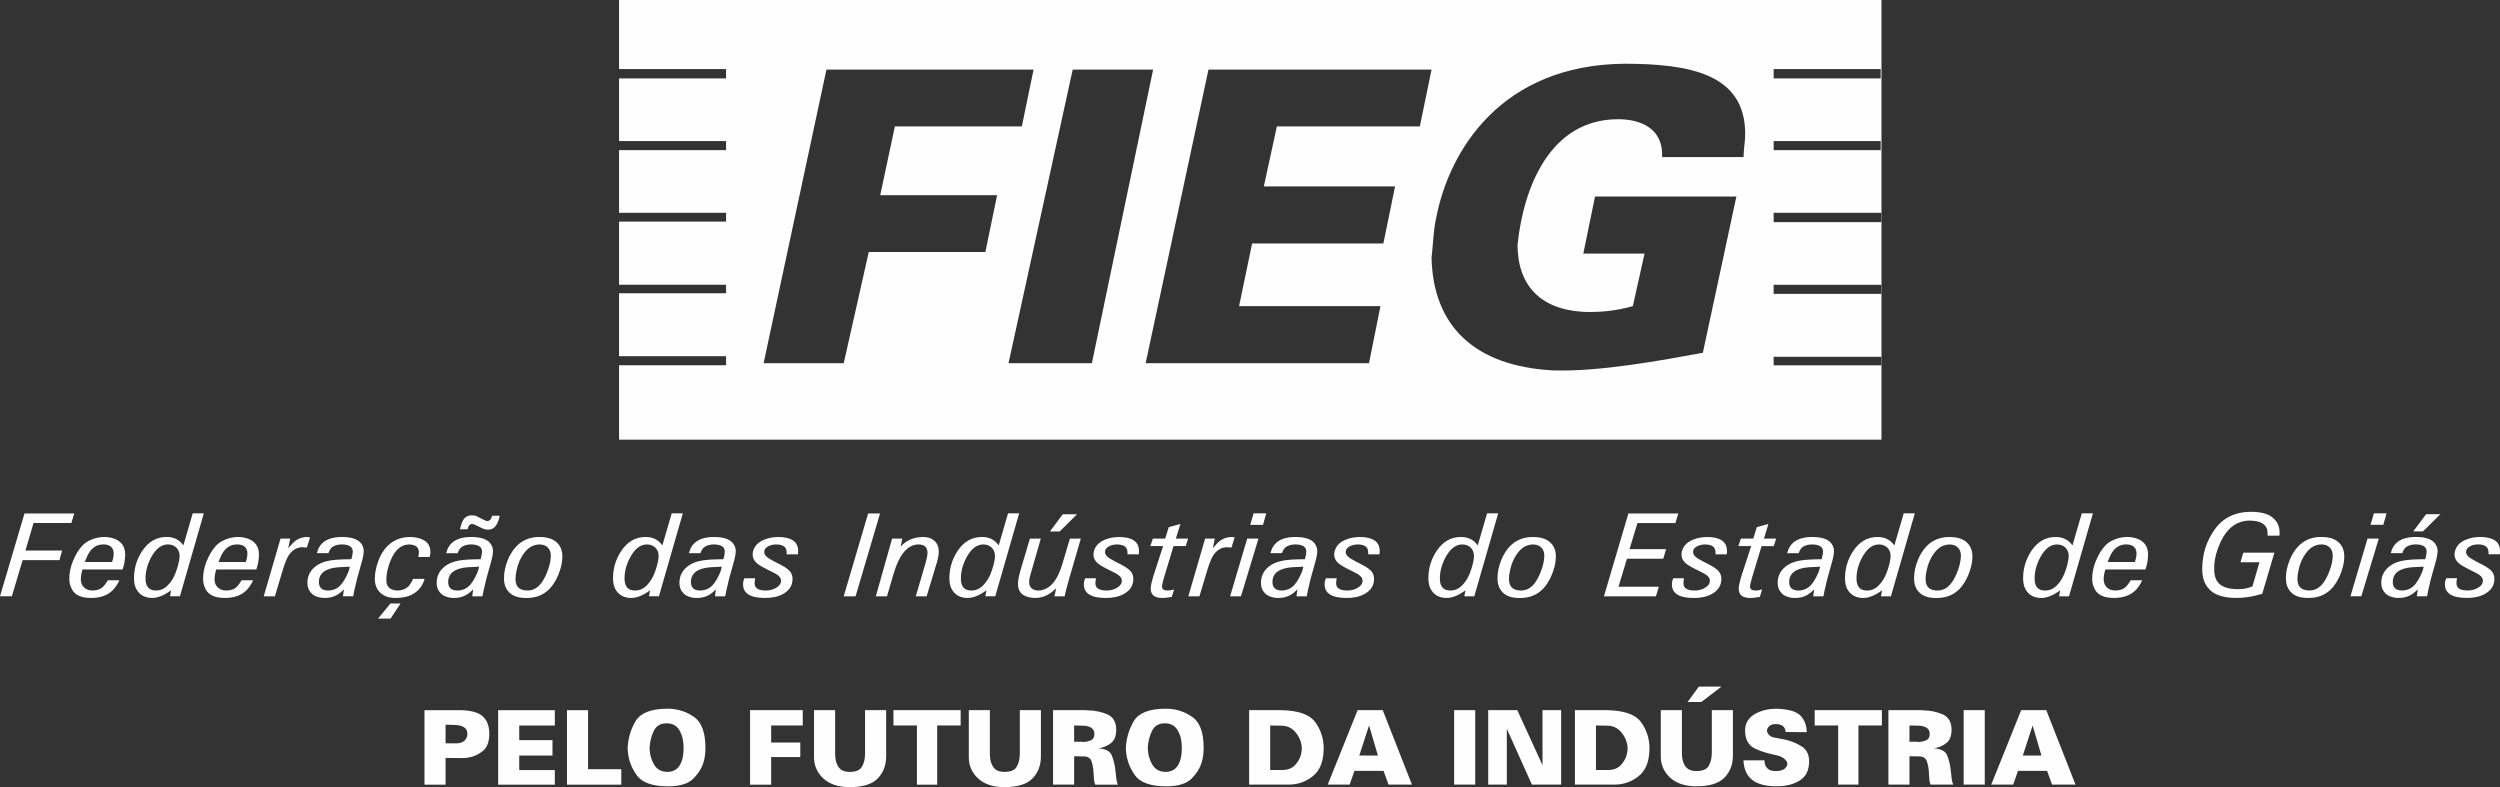 <?xml version="1.0" encoding="UTF-8"?>
<!DOCTYPE svg PUBLIC "-//W3C//DTD SVG 1.1//EN" "http://www.w3.org/Graphics/SVG/1.1/DTD/svg11.dtd">
<!-- Creator: CorelDRAW 2020 (64 Bit) -->
<svg xmlns="http://www.w3.org/2000/svg" xml:space="preserve" width="84.667mm" height="26.657mm" version="1.1" style="shape-rendering:geometricPrecision; text-rendering:geometricPrecision; image-rendering:optimizeQuality; fill-rule:evenodd; clip-rule:evenodd"
viewBox="0 0 1987.99 625.9"
 xmlns:xlink="http://www.w3.org/1999/xlink"
 xmlns:xodm="http://www.corel.com/coreldraw/odm/2003">
 <rect x="0" y="0" width="1987.99" height="625.9" fill="#333333" stroke="none"/>
 <defs>
  <style type="text/css">
   <![CDATA[
    .fil1 {fill:#FEFEFE}
    .fil0 {fill:#FEFEFE;fill-rule:nonzero}
   ]]>
  </style>
 </defs>
 <g id="Camada_x0020_1">
  <path class="fil0" d="M19.49 408.28l39.52 0 -2.25 7.62 -30.08 0 -6.45 21.9 29.14 0 -2.06 7.62 -29.32 0 -8.55 28.74 -9.44 0 19.49 -65.88zm46.1 44.53c-0.91,3.24 -1.34,5.82 -1.31,7.75 0,2.81 0.88,5.02 2.64,6.64 1.76,1.62 3.99,2.41 6.7,2.34 3.89,0 6.91,-1.21 9.03,-3.65 0.93,-1.02 1.98,-2.52 3.13,-4.48l9.15 0 -1.16 2.35 -1.65 2.57c-0.84,1.21 -1.69,2.23 -2.56,3.08 -4.15,4.11 -9.95,6.14 -17.44,6.07 -8.44,-0.03 -13.68,-2.92 -15.74,-8.64 -0.88,-2.18 -1.29,-4.32 -1.26,-6.44 -0.03,-4.73 0.92,-9.47 2.85,-14.21 2.09,-5.14 4.63,-9.28 7.61,-12.43 1.75,-1.87 4.13,-3.43 7.15,-4.67 3.28,-1.4 6.72,-2.1 10.34,-2.1 2.94,0.03 5.75,0.56 8.4,1.6 1.83,0.73 3.43,1.8 4.77,3.17 2.22,2.33 3.32,5.44 3.32,9.3 -0.04,1.96 -0.23,3.95 -0.56,5.98l-0.75 3.27 -0.8 2.52 -31.86 0zm1.82 -5.93l21.69 0 0.75 -2.57c0.33,-1.37 0.53,-2.7 0.56,-3.97 -0.03,-4.87 -2.73,-7.34 -8.09,-7.43 -5.64,-0.06 -9.9,2.94 -12.8,8.98l-2.11 4.99zm68.64 22.52c-5.53,4.05 -10.56,6.07 -15.04,6.07 -4.64,-0.03 -8.25,-1.53 -10.83,-4.48 -2.44,-2.78 -3.64,-6.53 -3.6,-11.26 0,-7.91 2.2,-15.15 6.59,-21.74 4.9,-7.29 11.26,-10.96 19.11,-11.02 5.88,-0.06 10.4,2.19 13.54,6.73l7.43 -25.52 8.84 0 -19.01 65.97 -7.89 0 0.88 -4.77zm-20.32 -9.39c-0.03,6.43 2.78,9.6 8.4,9.54 3.52,0 6.62,-1.37 9.3,-4.11 2.68,-2.74 4.74,-6.03 6.17,-9.86 0.75,-1.96 1.43,-4.06 2.06,-6.31 0.78,-2.86 1.16,-5.34 1.16,-7.42 -0.06,-2.68 -0.96,-4.85 -2.68,-6.48 -1.74,-1.64 -3.94,-2.46 -6.62,-2.46 -5.2,0 -9.63,3.43 -13.31,10.28 -3.01,5.6 -4.51,11.21 -4.48,16.81zm56.2 -7.19c-0.91,3.24 -1.34,5.82 -1.31,7.75 0,2.81 0.88,5.02 2.65,6.64 1.75,1.62 3.99,2.41 6.7,2.34 3.89,0 6.9,-1.21 9.03,-3.65 0.93,-1.02 1.98,-2.52 3.12,-4.48l9.16 0 -1.16 2.35 -1.64 2.57c-0.84,1.21 -1.69,2.23 -2.56,3.08 -4.15,4.11 -9.96,6.14 -17.43,6.07 -8.44,-0.03 -13.68,-2.92 -15.74,-8.64 -0.87,-2.18 -1.29,-4.32 -1.26,-6.44 -0.03,-4.73 0.92,-9.47 2.85,-14.21 2.09,-5.14 4.62,-9.28 7.61,-12.43 1.75,-1.87 4.13,-3.43 7.15,-4.67 3.28,-1.4 6.72,-2.1 10.33,-2.1 2.95,0.03 5.76,0.56 8.4,1.6 1.84,0.73 3.43,1.8 4.77,3.17 2.22,2.33 3.32,5.44 3.32,9.3 -0.03,1.96 -0.23,3.95 -0.56,5.98l-0.75 3.27 -0.79 2.52 -31.86 0zm1.82 -5.93l21.69 0 0.75 -2.57c0.33,-1.37 0.53,-2.7 0.56,-3.97 -0.03,-4.87 -2.73,-7.34 -8.08,-7.43 -5.64,-0.06 -9.91,2.94 -12.81,8.98l-2.11 4.99zm35.97 27.29l13.36 -45.88 7.66 0 -1.53 7.8c2.52,-3.24 4.63,-5.41 6.3,-6.49 2.6,-1.71 5.46,-2.58 8.61,-2.62l2.43 0.34 -2.52 8.08 -3.55 -0.24c-3.43,0 -6.4,1.32 -8.93,3.97 -0.95,0.97 -1.72,1.96 -2.28,2.98 -0.68,1.16 -1.31,2.46 -1.88,3.89 -0.93,2.3 -1.74,4.61 -2.43,6.91l-6.39 21.26 -8.84 0zm43.09 -36.87c0.34,-0.94 0.8,-1.86 1.37,-2.77 0.58,-0.93 1.24,-1.73 1.95,-2.41 3.33,-3.37 8.53,-5.07 15.6,-5.14 9.01,-0.03 14.55,2.34 16.63,7.14 0.59,1.34 0.9,2.65 0.9,3.92 -0.03,2.54 -0.74,6.07 -2.11,10.65 -2.43,8.23 -4.24,15.26 -5.47,21.13l-0.83 4.34 -8.13 0 0 0 0.75 -5.56c-1.21,1.24 -2.24,2.18 -3.05,2.8 -3.49,2.78 -7.56,4.13 -12.23,4.07 -2.31,0.03 -4.48,-0.35 -6.51,-1.16 -1.67,-0.59 -3.08,-1.51 -4.21,-2.76 -2.04,-2.09 -3.06,-4.83 -3.03,-8.23 0.03,-5.98 2.78,-10.7 8.23,-14.16 3.86,-2.42 9.36,-3.82 16.49,-4.19 2.93,-0.16 6.35,-0.26 10.24,-0.29 0.72,-2.49 1.09,-4.53 1.12,-6.12 -0.03,-3.67 -2.9,-5.55 -8.59,-5.65 -1.99,0 -3.84,0.32 -5.56,0.97 -1.96,0.72 -3.43,2.04 -4.38,3.97l-0.85 2.01 -9.15 0 0.84 -2.57zm25.38 13.32l-8.84 0.42c-10.42,0.78 -15.66,4.66 -15.76,11.64 -0.03,4.52 2.37,6.81 7.19,6.88 4.34,-0.03 7.85,-1.64 10.52,-4.81 1.71,-2 3.38,-4.79 5,-8.37 0.54,-1.12 0.95,-2.22 1.27,-3.32l0.61 -2.43zm32.36 29.22l7.99 0 -7.99 12.06 -9.95 0 9.95 -12.06zm27.09 -19.54l-0.51 1.65c-1.84,4.97 -5.07,8.61 -9.69,10.92 -3.2,1.68 -7.46,2.55 -12.79,2.62 -5.04,0 -8.99,-1.27 -11.86,-3.83 -3.21,-2.9 -4.79,-6.71 -4.72,-11.45 0,-4.27 0.89,-8.9 2.66,-13.87 1.77,-4.99 4.2,-8.98 7.24,-11.96 2.81,-2.84 5.97,-4.85 9.49,-6.03 2.59,-0.88 5.47,-1.32 8.68,-1.35 3.22,0 6.2,0.54 8.98,1.64 4.8,1.9 7.17,5.34 7.14,10.37 0,0.85 -0.08,1.61 -0.24,2.33l-0.42 1.55 -8.96 0c0.3,-1.47 0.46,-2.76 0.46,-3.88 -0.07,-2.68 -1.29,-4.45 -3.68,-5.33 -1.29,-0.49 -2.62,-0.75 -4.02,-0.75 -6.49,0.07 -11.45,4.4 -14.91,13.03 -0.99,2.38 -1.8,4.91 -2.41,7.62 -0.61,2.71 -0.89,5.16 -0.86,7.38 -0.06,4.15 1.52,6.76 4.72,7.85 1.27,0.53 2.68,0.78 4.21,0.75 2.92,0 5.49,-0.83 7.7,-2.47 1.53,-1.13 3.06,-3.38 4.63,-6.78l9.15 0zm17.97 -22.99c0.34,-0.94 0.8,-1.86 1.37,-2.77 0.58,-0.93 1.23,-1.73 1.95,-2.41 3.33,-3.37 8.53,-5.07 15.6,-5.14 9.01,-0.03 14.54,2.34 16.63,7.14 0.59,1.34 0.9,2.65 0.9,3.92 -0.03,2.54 -0.74,6.07 -2.11,10.65 -2.43,8.23 -4.24,15.26 -5.47,21.13l-0.83 4.34 -8.13 0 0 0 0.75 -5.56c-1.22,1.24 -2.24,2.18 -3.05,2.8 -3.49,2.78 -7.56,4.13 -12.23,4.07 -2.31,0.03 -4.48,-0.35 -6.51,-1.16 -1.67,-0.59 -3.08,-1.51 -4.21,-2.76 -2.04,-2.09 -3.06,-4.83 -3.03,-8.23 0.03,-5.98 2.77,-10.7 8.23,-14.16 3.86,-2.42 9.36,-3.82 16.49,-4.19 2.93,-0.16 6.35,-0.26 10.24,-0.29 0.72,-2.49 1.08,-4.53 1.12,-6.12 -0.03,-3.67 -2.9,-5.55 -8.6,-5.65 -1.99,0 -3.84,0.32 -5.56,0.97 -1.97,0.72 -3.43,2.04 -4.39,3.97l-0.85 2.01 -9.15 0 0.84 -2.57zm25.38 13.32l-8.84 0.42c-10.42,0.78 -15.66,4.66 -15.76,11.64 -0.03,4.52 2.37,6.81 7.19,6.88 4.34,-0.03 7.85,-1.64 10.53,-4.81 1.71,-2 3.38,-4.79 4.99,-8.37 0.54,-1.12 0.96,-2.22 1.27,-3.32l0.61 -2.43zm-15.15 -29.76c0.36,-1.8 0.81,-3.39 1.31,-4.77 1.4,-4.2 4.03,-6.3 7.89,-6.3 1.76,-0.03 3.21,0.27 4.4,0.89l6.45 3.22c0.46,0.27 1.02,0.4 1.64,0.36 1.34,0.1 2.38,-0.67 3.13,-2.28l0.75 -1.91 5.88 0 -0.32 1.68c-1.59,6.39 -4.54,9.52 -8.83,9.39 -1.6,0.03 -3.07,-0.3 -4.4,-0.97l-6.13 -2.95c-0.81,-0.34 -1.55,-0.53 -2.23,-0.56 -1.43,0 -2.49,0.89 -3.14,2.7l-0.51 1.5 -5.88 0zm34.95 38.88c-0.04,-4.71 1,-9.58 3.08,-14.62 0.72,-1.85 1.64,-3.67 2.76,-5.47 4.4,-7.22 10.46,-11.37 18.23,-12.42 1.21,-0.16 2.5,-0.24 3.87,-0.24 5.63,-0.03 9.98,1.13 13.02,3.51 3.69,2.82 5.49,6.86 5.43,12.11 0,2.55 -0.35,5.23 -1.07,8.02 -1.27,4.9 -3.13,9.22 -5.52,12.95 -1.22,1.9 -2.49,3.53 -3.83,4.87 -4.74,4.75 -10.83,7.11 -18.28,7.05 -5.46,0.03 -9.71,-1.19 -12.71,-3.68 -3.35,-2.81 -5.03,-6.83 -4.99,-12.06zm9.15 0.46c-0.13,6.14 2.97,9.25 9.25,9.35 5.42,0.1 9.81,-2.87 13.17,-8.88 0.88,-1.55 1.68,-3.19 2.39,-4.89 2.15,-5.3 3.24,-9.89 3.27,-13.8 0,-2.86 -0.83,-5.09 -2.47,-6.68 -1.66,-1.58 -3.86,-2.38 -6.59,-2.38 -4.83,0.1 -8.91,2.39 -12.24,6.92 -2.81,3.76 -4.75,8.16 -5.84,13.22 -0.65,2.84 -0.97,5.21 -0.94,7.14zm107.02 9.2c-5.53,4.05 -10.55,6.07 -15.04,6.07 -4.64,-0.03 -8.24,-1.53 -10.83,-4.48 -2.44,-2.78 -3.64,-6.53 -3.61,-11.26 0,-7.91 2.2,-15.15 6.58,-21.74 4.9,-7.29 11.27,-10.96 19.11,-11.02 5.89,-0.06 10.4,2.19 13.54,6.73l7.43 -25.52 8.84 0 -19.01 65.97 -7.9 0 0.88 -4.77zm-20.32 -9.39c-0.03,6.43 2.77,9.6 8.4,9.54 3.52,0 6.62,-1.37 9.3,-4.11 2.67,-2.74 4.74,-6.03 6.17,-9.86 0.75,-1.96 1.43,-4.06 2.06,-6.31 0.78,-2.86 1.16,-5.34 1.16,-7.42 -0.07,-2.68 -0.96,-4.85 -2.68,-6.48 -1.74,-1.64 -3.94,-2.46 -6.62,-2.46 -5.2,0 -9.63,3.43 -13.32,10.28 -3.01,5.6 -4.52,11.21 -4.48,16.81zm52 -22.71c0.33,-0.94 0.8,-1.86 1.37,-2.77 0.58,-0.93 1.23,-1.73 1.95,-2.41 3.33,-3.37 8.53,-5.07 15.59,-5.14 9.01,-0.03 14.54,2.34 16.63,7.14 0.59,1.34 0.9,2.65 0.9,3.92 -0.03,2.54 -0.73,6.07 -2.1,10.65 -2.42,8.23 -4.24,15.26 -5.47,21.13l-0.83 4.34 -8.13 0 0 0 0.75 -5.56c-1.21,1.24 -2.23,2.18 -3.04,2.8 -3.5,2.78 -7.56,4.13 -12.24,4.07 -2.31,0.03 -4.48,-0.35 -6.51,-1.16 -1.67,-0.59 -3.07,-1.51 -4.21,-2.76 -2.05,-2.09 -3.06,-4.83 -3.03,-8.23 0.03,-5.98 2.78,-10.7 8.23,-14.16 3.86,-2.42 9.36,-3.82 16.49,-4.19 2.93,-0.16 6.34,-0.26 10.24,-0.29 0.72,-2.49 1.08,-4.53 1.12,-6.12 -0.03,-3.67 -2.9,-5.55 -8.59,-5.65 -2,0 -3.84,0.32 -5.57,0.97 -1.96,0.72 -3.43,2.04 -4.38,3.97l-0.85 2.01 -9.15 0 0.84 -2.57zm25.37 13.32l-8.84 0.42c-10.41,0.78 -15.66,4.66 -15.76,11.64 -0.03,4.52 2.36,6.81 7.19,6.88 4.34,-0.03 7.85,-1.64 10.53,-4.81 1.7,-2 3.38,-4.79 4.99,-8.37 0.54,-1.12 0.95,-2.22 1.27,-3.32l0.61 -2.43zm26.49 9.17c-0.3,1.68 -0.46,3.05 -0.46,4.11 0.06,3.73 2.95,5.61 8.69,5.65 2.82,0.03 5.4,-0.54 7.7,-1.72 3.08,-1.59 4.63,-3.62 4.63,-6.08 0.03,-2.15 -1.51,-4.06 -4.63,-5.75l-6.92 -3.49c-1.87,-0.91 -3.6,-1.88 -5.23,-2.9 -3.86,-2.36 -5.77,-5.23 -5.74,-8.6 -0.03,-1.59 0.32,-3.14 1.02,-4.67 1.43,-3.21 4.19,-5.65 8.28,-7.29 3.3,-1.34 7.01,-2.02 11.16,-2.06 2.12,0 4.16,0.21 6.13,0.61 6.41,1.31 9.6,4.83 9.57,10.56l-0.14 2.61 -9.02 0 0 -1.68c-0.03,-4.02 -2.71,-6.07 -8.03,-6.17 -2.33,0 -4.4,0.42 -6.2,1.26 -2.41,1.12 -3.6,2.71 -3.6,4.77 0.03,1.89 1.32,3.63 3.87,5.18l3.97 2.25 5.28 2.71c2.41,1.21 4.45,2.55 6.17,4.02 2.16,1.84 3.22,4.23 3.22,7.19 0,5.23 -2.51,9.23 -7.56,12.01 -3.9,2.15 -8.69,3.21 -14.4,3.17 -11.64,-0.03 -17.43,-3.67 -17.37,-10.92 -0.03,-1.07 0.1,-2.02 0.37,-2.9l0.7 -1.86 8.55 0zm89.83 -51.5l9.48 0 -19.47 65.88 -9.44 0 19.44 -65.88zm19.07 20l8.07 0 -1.26 6.32 2.16 -2.1c0.84,-0.75 1.86,-1.48 3.07,-2.2 3.59,-2.19 7.74,-3.28 12.44,-3.32 3.36,0 6.09,0.75 8.18,2.25 2.49,1.8 3.92,4.18 4.29,7.14l0.14 2.06c0,2.65 -0.5,5.64 -1.54,9.01l-8.08 26.73 -8.65 0 7.91 -26.87c0.93,-3.27 1.4,-5.9 1.44,-7.9 -0.11,-4.29 -2.52,-6.46 -7.19,-6.49 -8.6,0.07 -15.18,7.78 -19.76,23.17l-5.28 18.08 -8.88 0 12.94 -45.88zm75.02 41.11c-5.53,4.05 -10.56,6.07 -15.04,6.07 -4.64,-0.03 -8.24,-1.53 -10.83,-4.48 -2.44,-2.78 -3.63,-6.53 -3.6,-11.26 0,-7.91 2.2,-15.15 6.58,-21.74 4.9,-7.29 11.26,-10.96 19.11,-11.02 5.88,-0.06 10.4,2.19 13.54,6.73l7.43 -25.52 8.83 0 -19.01 65.97 -7.89 0 0.88 -4.77zm-20.32 -9.39c-0.03,6.43 2.78,9.6 8.41,9.54 3.53,0 6.62,-1.37 9.3,-4.11 2.68,-2.74 4.74,-6.03 6.17,-9.86 0.75,-1.96 1.44,-4.06 2.06,-6.31 0.78,-2.86 1.17,-5.34 1.17,-7.42 -0.07,-2.68 -0.96,-4.85 -2.68,-6.48 -1.74,-1.64 -3.94,-2.46 -6.62,-2.46 -5.2,0 -9.63,3.43 -13.32,10.28 -3.01,5.6 -4.51,11.21 -4.48,16.81zm54.85 -31.72l8.69 0 -7.11 24.77 -1.48 5.13c-0.48,1.74 -0.68,3.33 -0.65,4.77 -0.07,2.09 0.63,3.73 2.09,4.94 1.34,1.13 3.09,1.67 5.25,1.64 1.65,0.03 3.32,-0.32 4.99,-1.02 3.75,-1.5 6.87,-4.45 9.39,-8.84 0.91,-1.5 1.7,-3.16 2.43,-5.01 0.61,-1.4 1.19,-3.01 1.78,-4.85l1.12 -3.6 5.33 -17.94 8.69 0 -9.39 32.28 -1.26 4.59 -1.26 4.75 -0.94 4.26 -8.17 0 1.44 -6.35 -3.44 2.98c-4.12,3.14 -8.51,4.7 -13.17,4.67 -1.4,0.03 -2.84,-0.11 -4.3,-0.41 -6.36,-1.2 -9.52,-4.77 -9.49,-10.75 0,-1.8 0.26,-3.81 0.75,-6.03l1.4 -5.33 7.34 -24.67zm26.17 -19.37l11.36 0 -13.84 13.68 -7.75 0 10.24 -13.68zm26.39 50.87c-0.3,1.68 -0.46,3.05 -0.46,4.11 0.06,3.73 2.95,5.61 8.69,5.65 2.82,0.03 5.41,-0.54 7.71,-1.72 3.07,-1.59 4.62,-3.62 4.62,-6.08 0.03,-2.15 -1.52,-4.06 -4.62,-5.75l-6.92 -3.49c-1.86,-0.91 -3.6,-1.88 -5.23,-2.9 -3.86,-2.36 -5.78,-5.23 -5.74,-8.6 -0.03,-1.59 0.32,-3.14 1.02,-4.67 1.43,-3.21 4.19,-5.65 8.28,-7.29 3.3,-1.34 7.02,-2.02 11.16,-2.06 2.12,0 4.17,0.21 6.12,0.61 6.41,1.31 9.6,4.83 9.57,10.56l-0.14 2.61 -9.01 0 0 -1.68c-0.03,-4.02 -2.71,-6.07 -8.04,-6.17 -2.33,0 -4.4,0.42 -6.21,1.26 -2.4,1.12 -3.6,2.71 -3.6,4.77 0.03,1.89 1.32,3.63 3.87,5.18l3.97 2.25 5.28 2.71c2.4,1.21 4.45,2.55 6.17,4.02 2.16,1.84 3.22,4.23 3.22,7.19 0,5.23 -2.52,9.23 -7.56,12.01 -3.9,2.15 -8.69,3.21 -14.4,3.17 -11.64,-0.03 -17.43,-3.67 -17.37,-10.92 -0.03,-1.07 0.1,-2.02 0.37,-2.9l0.7 -1.86 8.55 0zm45.23 -31.5l9.82 0 2.84 -9.12 9.25 -2.57 -3.59 11.69 9.71 0 -1.86 5.94 -9.71 0 -7.82 25.79 -0.92 3.65c-0.28,1.08 -0.43,1.98 -0.43,2.66 -0.08,2.09 1.35,3.16 4.35,3.22 0.96,0 2.01,-0.11 3.13,-0.34l2.16 -0.51 -1.86 5.93 -2.35 0.38c-2.02,0.34 -3.8,0.5 -5.32,0.46 -5.95,-0.03 -8.98,-2.41 -9.11,-7.14 -0.03,-1.13 0.13,-2.42 0.46,-3.88l0.99 -4.02 0.88 -3 7.57 -23.22 -10.19 0 2.01 -5.94zm28.21 45.88l13.36 -45.88 7.66 0 -1.53 7.8c2.52,-3.24 4.62,-5.41 6.3,-6.49 2.6,-1.71 5.45,-2.58 8.61,-2.62l2.43 0.34 -2.52 8.08 -3.56 -0.24c-3.42,0 -6.39,1.32 -8.93,3.97 -0.96,0.97 -1.72,1.96 -2.28,2.98 -0.69,1.16 -1.31,2.46 -1.88,3.89 -0.93,2.3 -1.74,4.61 -2.43,6.91l-6.4 21.26 -8.83 0zm46.82 -45.88l8.96 0 -13.92 45.88 -8.64 0 13.6 -45.88zm5.09 -20.09l10.05 0 -2.57 9.15 -10.19 0 2.71 -9.15zm14.21 29.1c0.34,-0.94 0.8,-1.86 1.37,-2.77 0.58,-0.93 1.23,-1.73 1.94,-2.41 3.33,-3.37 8.53,-5.07 15.6,-5.14 9.01,-0.03 14.55,2.34 16.63,7.14 0.59,1.34 0.9,2.65 0.9,3.92 -0.03,2.54 -0.74,6.07 -2.11,10.65 -2.43,8.23 -4.24,15.26 -5.47,21.13l-0.83 4.34 -8.13 0 0 0 0.75 -5.56c-1.22,1.24 -2.24,2.18 -3.05,2.8 -3.49,2.78 -7.55,4.13 -12.23,4.07 -2.31,0.03 -4.48,-0.35 -6.5,-1.16 -1.68,-0.59 -3.08,-1.51 -4.22,-2.76 -2.04,-2.09 -3.06,-4.83 -3.02,-8.23 0.03,-5.98 2.77,-10.7 8.23,-14.16 3.86,-2.42 9.36,-3.82 16.49,-4.19 2.93,-0.16 6.35,-0.26 10.23,-0.29 0.72,-2.49 1.09,-4.53 1.12,-6.12 -0.03,-3.67 -2.9,-5.55 -8.59,-5.65 -2,0 -3.84,0.32 -5.57,0.97 -1.96,0.72 -3.43,2.04 -4.38,3.97l-0.85 2.01 -9.15 0 0.84 -2.57zm25.38 13.32l-8.84 0.42c-10.41,0.78 -15.66,4.66 -15.76,11.64 -0.03,4.52 2.36,6.81 7.19,6.88 4.33,-0.03 7.85,-1.64 10.52,-4.81 1.71,-2 3.38,-4.79 4.99,-8.37 0.54,-1.12 0.96,-2.22 1.27,-3.32l0.61 -2.43zm26.48 9.17c-0.3,1.68 -0.46,3.05 -0.46,4.11 0.07,3.73 2.96,5.61 8.7,5.65 2.82,0.03 5.41,-0.54 7.7,-1.72 3.08,-1.59 4.62,-3.62 4.62,-6.08 0.03,-2.15 -1.52,-4.06 -4.62,-5.75l-6.92 -3.49c-1.87,-0.91 -3.6,-1.88 -5.23,-2.9 -3.86,-2.36 -5.77,-5.23 -5.74,-8.6 -0.03,-1.59 0.32,-3.14 1.02,-4.67 1.43,-3.21 4.19,-5.65 8.28,-7.29 3.3,-1.34 7.01,-2.02 11.16,-2.06 2.12,0 4.17,0.21 6.13,0.61 6.41,1.31 9.59,4.83 9.56,10.56l-0.14 2.61 -9.01 0 0 -1.68c-0.03,-4.02 -2.71,-6.07 -8.04,-6.17 -2.33,0 -4.4,0.42 -6.2,1.26 -2.41,1.12 -3.61,2.71 -3.61,4.77 0.03,1.89 1.32,3.63 3.88,5.18l3.97 2.25 5.28 2.71c2.4,1.21 4.44,2.55 6.17,4.02 2.15,1.84 3.22,4.23 3.22,7.19 0,5.23 -2.52,9.23 -7.56,12.01 -3.91,2.15 -8.69,3.21 -14.4,3.17 -11.64,-0.03 -17.43,-3.67 -17.37,-10.92 -0.03,-1.07 0.1,-2.02 0.37,-2.9l0.7 -1.86 8.55 0zm102.4 9.62c-5.53,4.05 -10.55,6.07 -15.03,6.07 -4.64,-0.03 -8.25,-1.53 -10.83,-4.48 -2.44,-2.78 -3.64,-6.53 -3.61,-11.26 0,-7.91 2.2,-15.15 6.58,-21.74 4.9,-7.29 11.26,-10.96 19.11,-11.02 5.89,-0.06 10.4,2.19 13.54,6.73l7.43 -25.52 8.84 0 -19.01 65.97 -7.9 0 0.88 -4.77zm-20.32 -9.39c-0.03,6.43 2.78,9.6 8.4,9.54 3.53,0 6.62,-1.37 9.3,-4.11 2.68,-2.74 4.74,-6.03 6.17,-9.86 0.75,-1.96 1.43,-4.06 2.06,-6.31 0.78,-2.86 1.16,-5.34 1.16,-7.42 -0.07,-2.68 -0.96,-4.85 -2.68,-6.48 -1.74,-1.64 -3.94,-2.46 -6.62,-2.46 -5.2,0 -9.63,3.43 -13.32,10.28 -3.01,5.6 -4.52,11.21 -4.48,16.81zm45.79 -0.27c-0.03,-4.71 1,-9.58 3.08,-14.62 0.72,-1.85 1.64,-3.67 2.76,-5.47 4.4,-7.22 10.46,-11.37 18.22,-12.42 1.21,-0.16 2.51,-0.24 3.88,-0.24 5.63,-0.03 9.98,1.13 13.03,3.51 3.68,2.82 5.48,6.86 5.42,12.11 0,2.55 -0.35,5.23 -1.07,8.02 -1.28,4.9 -3.13,9.22 -5.52,12.95 -1.21,1.9 -2.49,3.53 -3.83,4.87 -4.74,4.75 -10.83,7.11 -18.27,7.05 -5.47,0.03 -9.72,-1.19 -12.71,-3.68 -3.35,-2.81 -5.02,-6.83 -4.99,-12.06zm9.15 0.46c-0.13,6.14 2.96,9.25 9.25,9.35 5.42,0.1 9.81,-2.87 13.17,-8.88 0.88,-1.55 1.67,-3.19 2.39,-4.89 2.15,-5.3 3.24,-9.89 3.27,-13.8 0,-2.86 -0.84,-5.09 -2.47,-6.68 -1.66,-1.58 -3.86,-2.38 -6.59,-2.38 -4.83,0.1 -8.92,2.39 -12.25,6.92 -2.81,3.76 -4.75,8.16 -5.83,13.22 -0.66,2.84 -0.97,5.21 -0.94,7.14zm94.93 -51.91l39.71 0 -2.33 7.62 -30.19 0 -6.27 20.73 29.07 0 -2.25 7.62 -28.88 0 -6.71 22.28 32.03 0 -2.29 7.62 -41.33 0 19.44 -65.88zm44.24 51.5c-0.3,1.68 -0.46,3.05 -0.46,4.11 0.07,3.73 2.95,5.61 8.69,5.65 2.82,0.03 5.41,-0.54 7.7,-1.72 3.08,-1.59 4.63,-3.62 4.63,-6.08 0.03,-2.15 -1.51,-4.06 -4.63,-5.75l-6.92 -3.49c-1.87,-0.91 -3.61,-1.88 -5.23,-2.9 -3.86,-2.36 -5.78,-5.23 -5.74,-8.6 -0.04,-1.59 0.32,-3.14 1.02,-4.67 1.43,-3.21 4.2,-5.65 8.28,-7.29 3.3,-1.34 7.01,-2.02 11.16,-2.06 2.12,0 4.16,0.21 6.12,0.61 6.41,1.31 9.6,4.83 9.57,10.56l-0.14 2.61 -9.01 0 0 -1.68c-0.03,-4.02 -2.71,-6.07 -8.04,-6.17 -2.33,0 -4.4,0.42 -6.21,1.26 -2.41,1.12 -3.6,2.71 -3.6,4.77 0.03,1.89 1.33,3.63 3.87,5.18l3.97 2.25 5.28 2.71c2.41,1.21 4.45,2.55 6.17,4.02 2.15,1.84 3.22,4.23 3.22,7.19 0,5.23 -2.52,9.23 -7.56,12.01 -3.91,2.15 -8.69,3.21 -14.4,3.17 -11.64,-0.03 -17.42,-3.67 -17.36,-10.92 -0.03,-1.07 0.09,-2.02 0.37,-2.9l0.7 -1.86 8.55 0zm45.23 -31.5l9.82 0 2.84 -9.12 9.25 -2.57 -3.59 11.69 9.71 0 -1.86 5.94 -9.72 0 -7.81 25.79 -0.93 3.65c-0.29,1.08 -0.43,1.98 -0.43,2.66 -0.08,2.09 1.35,3.16 4.35,3.22 0.96,0 2.01,-0.11 3.13,-0.34l2.15 -0.51 -1.86 5.93 -2.34 0.38c-2.03,0.34 -3.8,0.5 -5.33,0.46 -5.95,-0.03 -8.98,-2.41 -9.11,-7.14 -0.03,-1.13 0.13,-2.42 0.46,-3.88l0.99 -4.02 0.88 -3 7.58 -23.22 -10.19 0 2.01 -5.94zm37.62 9.01c0.34,-0.94 0.8,-1.86 1.37,-2.77 0.58,-0.93 1.23,-1.73 1.94,-2.41 3.33,-3.37 8.53,-5.07 15.6,-5.14 9.01,-0.03 14.54,2.34 16.63,7.14 0.59,1.34 0.89,2.65 0.89,3.92 -0.03,2.54 -0.73,6.07 -2.11,10.65 -2.42,8.23 -4.24,15.26 -5.47,21.13l-0.83 4.34 -8.13 0 0 0 0.75 -5.56c-1.21,1.24 -2.23,2.18 -3.05,2.8 -3.49,2.78 -7.56,4.13 -12.23,4.07 -2.31,0.03 -4.48,-0.35 -6.51,-1.16 -1.67,-0.59 -3.08,-1.51 -4.21,-2.76 -2.04,-2.09 -3.06,-4.83 -3.03,-8.23 0.03,-5.98 2.78,-10.7 8.23,-14.16 3.86,-2.42 9.36,-3.82 16.49,-4.19 2.94,-0.16 6.35,-0.26 10.24,-0.29 0.72,-2.49 1.09,-4.53 1.11,-6.12 -0.03,-3.67 -2.9,-5.55 -8.59,-5.65 -1.99,0 -3.84,0.32 -5.56,0.97 -1.96,0.72 -3.43,2.04 -4.38,3.97l-0.85 2.01 -9.15 0 0.85 -2.57zm25.37 13.32l-8.83 0.42c-10.41,0.78 -15.66,4.66 -15.76,11.64 -0.03,4.52 2.36,6.81 7.19,6.88 4.33,-0.03 7.84,-1.64 10.52,-4.81 1.71,-2 3.38,-4.79 4.99,-8.37 0.54,-1.12 0.95,-2.22 1.27,-3.32l0.61 -2.43zm49.28 18.79c-5.54,4.05 -10.56,6.07 -15.04,6.07 -4.64,-0.03 -8.24,-1.53 -10.83,-4.48 -2.44,-2.78 -3.63,-6.53 -3.6,-11.26 0,-7.91 2.2,-15.15 6.59,-21.74 4.9,-7.29 11.26,-10.96 19.11,-11.02 5.88,-0.06 10.39,2.19 13.54,6.73l7.43 -25.52 8.83 0 -19.01 65.97 -7.89 0 0.88 -4.77zm-20.32 -9.39c-0.03,6.43 2.78,9.6 8.4,9.54 3.52,0 6.62,-1.37 9.3,-4.11 2.68,-2.74 4.74,-6.03 6.17,-9.86 0.75,-1.96 1.43,-4.06 2.06,-6.31 0.79,-2.86 1.17,-5.34 1.17,-7.42 -0.07,-2.68 -0.96,-4.85 -2.68,-6.48 -1.74,-1.64 -3.94,-2.46 -6.62,-2.46 -5.2,0 -9.63,3.43 -13.32,10.28 -3.01,5.6 -4.51,11.21 -4.48,16.81zm45.78 -0.27c-0.03,-4.71 1,-9.58 3.08,-14.62 0.71,-1.85 1.64,-3.67 2.75,-5.47 4.41,-7.22 10.46,-11.37 18.23,-12.42 1.21,-0.16 2.5,-0.24 3.87,-0.24 5.63,-0.03 9.98,1.13 13.02,3.51 3.69,2.82 5.49,6.86 5.42,12.11 0,2.55 -0.35,5.23 -1.07,8.02 -1.27,4.9 -3.12,9.22 -5.51,12.95 -1.22,1.9 -2.49,3.53 -3.83,4.87 -4.74,4.75 -10.83,7.11 -18.28,7.05 -5.47,0.03 -9.71,-1.19 -12.71,-3.68 -3.35,-2.81 -5.03,-6.83 -4.99,-12.06zm9.15 0.46c-0.12,6.14 2.97,9.25 9.25,9.35 5.42,0.1 9.81,-2.87 13.17,-8.88 0.88,-1.55 1.68,-3.19 2.39,-4.89 2.15,-5.3 3.24,-9.89 3.27,-13.8 0,-2.86 -0.83,-5.09 -2.47,-6.68 -1.66,-1.58 -3.86,-2.38 -6.59,-2.38 -4.83,0.1 -8.91,2.39 -12.24,6.92 -2.81,3.76 -4.75,8.16 -5.84,13.22 -0.65,2.84 -0.97,5.21 -0.94,7.14zm107.02 9.2c-5.53,4.05 -10.55,6.07 -15.04,6.07 -4.64,-0.03 -8.24,-1.53 -10.82,-4.48 -2.44,-2.78 -3.64,-6.53 -3.61,-11.26 0,-7.91 2.2,-15.15 6.58,-21.74 4.9,-7.29 11.26,-10.96 19.11,-11.02 5.88,-0.06 10.4,2.19 13.54,6.73l7.43 -25.52 8.84 0 -19.01 65.97 -7.9 0 0.88 -4.77zm-20.32 -9.39c-0.03,6.43 2.78,9.6 8.41,9.54 3.52,0 6.62,-1.37 9.3,-4.11 2.68,-2.74 4.74,-6.03 6.17,-9.86 0.75,-1.96 1.43,-4.06 2.06,-6.31 0.78,-2.86 1.16,-5.34 1.16,-7.42 -0.06,-2.68 -0.95,-4.85 -2.67,-6.48 -1.74,-1.64 -3.94,-2.46 -6.62,-2.46 -5.2,0 -9.63,3.43 -13.32,10.28 -3.02,5.6 -4.52,11.21 -4.48,16.81z"/>
  <path class="fil0" d="M1674.14 452.8c-0.91,3.24 -1.34,5.82 -1.31,7.75 0,2.81 0.88,5.02 2.65,6.64 1.76,1.62 3.99,2.41 6.7,2.34 3.89,0 6.91,-1.21 9.03,-3.65 0.93,-1.02 1.97,-2.52 3.13,-4.48l9.16 0 -1.16 2.35 -1.65 2.57c-0.85,1.21 -1.69,2.23 -2.56,3.08 -4.15,4.11 -9.95,6.14 -17.43,6.07 -8.44,-0.03 -13.68,-2.92 -15.74,-8.64 -0.88,-2.18 -1.29,-4.32 -1.26,-6.44 -0.03,-4.73 0.93,-9.47 2.86,-14.21 2.09,-5.14 4.62,-9.28 7.61,-12.43 1.75,-1.87 4.13,-3.43 7.14,-4.67 3.28,-1.4 6.71,-2.1 10.33,-2.1 2.95,0.03 5.76,0.56 8.41,1.6 1.83,0.73 3.43,1.8 4.77,3.17 2.21,2.33 3.32,5.44 3.32,9.3 -0.03,1.96 -0.23,3.95 -0.56,5.98l-0.75 3.27 -0.8 2.52 -31.86 0zm1.82 -5.93l21.69 0 0.75 -2.57c0.34,-1.37 0.53,-2.7 0.56,-3.97 -0.03,-4.87 -2.73,-7.34 -8.08,-7.43 -5.64,-0.06 -9.9,2.94 -12.8,8.98l-2.11 4.99zm107.9 -7.38l24.75 0 -9.71 32.71 -5.85 1.55c-4.77,1.12 -9.66,1.69 -14.72,1.72 -6.08,0 -11.1,-0.85 -15.09,-2.52 -2.42,-0.94 -4.54,-2.38 -6.36,-4.31 -3.83,-3.89 -5.72,-9.28 -5.69,-16.16 0.03,-11.82 3.35,-22.31 9.95,-31.49 6.69,-9.35 16.38,-14.02 29.02,-14.02 3.36,0 6.57,0.35 9.61,1.07 2.41,0.57 4.53,1.48 6.36,2.76 4.45,3.11 6.65,7.4 6.59,12.84l-0.1 2.3 -9.44 0 0 -2.1c-0.13,-6.43 -4.82,-9.73 -14.06,-9.89 -10.83,0.03 -18.92,6.42 -24.24,19.2 -2.81,6.54 -4.2,12.92 -4.17,19.15 -0.09,7.65 2.7,12.52 8.36,14.56 1.62,0.66 3.4,1.1 5.33,1.31 1.62,0.22 3.35,0.33 5.2,0.33 2.64,0.04 4.99,-0.22 7.05,-0.75 1.01,-0.22 2.49,-0.7 4.48,-1.45l5.57 -19.19 -15.09 0 2.25 -7.62zm33.9 20.24c-0.04,-4.71 1,-9.58 3.07,-14.62 0.72,-1.85 1.65,-3.67 2.76,-5.47 4.4,-7.22 10.46,-11.37 18.23,-12.42 1.21,-0.16 2.5,-0.24 3.87,-0.24 5.63,-0.03 9.98,1.13 13.03,3.51 3.69,2.82 5.48,6.86 5.42,12.11 0,2.55 -0.35,5.23 -1.07,8.02 -1.27,4.9 -3.12,9.22 -5.52,12.95 -1.21,1.9 -2.49,3.53 -3.83,4.87 -4.74,4.75 -10.83,7.11 -18.28,7.05 -5.47,0.03 -9.71,-1.19 -12.71,-3.68 -3.35,-2.81 -5.02,-6.83 -4.99,-12.06zm9.15 0.46c-0.12,6.14 2.97,9.25 9.25,9.35 5.42,0.1 9.81,-2.87 13.17,-8.88 0.88,-1.55 1.68,-3.19 2.39,-4.89 2.16,-5.3 3.24,-9.89 3.28,-13.8 0,-2.86 -0.83,-5.09 -2.47,-6.68 -1.66,-1.58 -3.86,-2.38 -6.59,-2.38 -4.83,0.1 -8.92,2.39 -12.25,6.92 -2.81,3.76 -4.75,8.16 -5.84,13.22 -0.65,2.84 -0.97,5.21 -0.94,7.14zm55.74 -31.91l8.96 0 -13.92 45.88 -8.64 0 13.6 -45.88zm5.09 -20.09l10.04 0 -2.57 9.15 -10.19 0 2.71 -9.15zm14.21 29.1c0.33,-0.94 0.8,-1.86 1.37,-2.77 0.58,-0.93 1.23,-1.73 1.94,-2.41 3.33,-3.37 8.53,-5.07 15.6,-5.14 9.01,-0.03 14.54,2.34 16.63,7.14 0.59,1.34 0.89,2.65 0.89,3.92 -0.03,2.54 -0.73,6.07 -2.1,10.65 -2.42,8.23 -4.24,15.26 -5.47,21.13l-0.83 4.34 -8.13 0 0 0 0.75 -5.56c-1.21,1.24 -2.23,2.18 -3.05,2.8 -3.49,2.78 -7.56,4.13 -12.23,4.07 -2.31,0.03 -4.48,-0.35 -6.51,-1.16 -1.67,-0.59 -3.08,-1.51 -4.21,-2.76 -2.04,-2.09 -3.06,-4.83 -3.03,-8.23 0.03,-5.98 2.78,-10.7 8.23,-14.16 3.86,-2.42 9.36,-3.82 16.49,-4.19 2.93,-0.16 6.34,-0.26 10.24,-0.29 0.72,-2.49 1.09,-4.53 1.12,-6.12 -0.03,-3.67 -2.9,-5.55 -8.6,-5.65 -1.99,0 -3.84,0.32 -5.57,0.97 -1.96,0.72 -3.43,2.04 -4.38,3.97l-0.85 2.01 -9.15 0 0.84 -2.57zm25.37 13.32l-8.84 0.42c-10.41,0.78 -15.66,4.66 -15.76,11.64 -0.03,4.52 2.36,6.81 7.19,6.88 4.34,-0.03 7.85,-1.64 10.52,-4.81 1.71,-2 3.38,-4.79 5,-8.37 0.54,-1.12 0.96,-2.22 1.27,-3.32l0.61 -2.43zm1.87 -41.7l11.36 0 -13.84 13.68 -7.75 0 10.24 -13.68zm24.62 50.87c-0.3,1.68 -0.46,3.05 -0.46,4.11 0.07,3.73 2.95,5.61 8.69,5.65 2.82,0.03 5.41,-0.54 7.7,-1.72 3.08,-1.59 4.63,-3.62 4.63,-6.08 0.03,-2.15 -1.52,-4.06 -4.63,-5.75l-6.92 -3.49c-1.87,-0.91 -3.6,-1.88 -5.23,-2.9 -3.86,-2.36 -5.77,-5.23 -5.74,-8.6 -0.03,-1.59 0.32,-3.14 1.02,-4.67 1.43,-3.21 4.19,-5.65 8.28,-7.29 3.3,-1.34 7.02,-2.02 11.16,-2.06 2.12,0 4.16,0.21 6.12,0.61 6.41,1.31 9.6,4.83 9.57,10.56l-0.14 2.61 -9.01 0 0 -1.68c-0.03,-4.02 -2.71,-6.07 -8.03,-6.17 -2.33,0 -4.4,0.42 -6.21,1.26 -2.41,1.12 -3.6,2.71 -3.6,4.77 0.03,1.89 1.32,3.63 3.87,5.18l3.97 2.25 5.28 2.71c2.41,1.21 4.45,2.55 6.17,4.02 2.16,1.84 3.22,4.23 3.22,7.19 0,5.23 -2.52,9.23 -7.56,12.01 -3.91,2.15 -8.69,3.21 -14.4,3.17 -11.64,-0.03 -17.43,-3.67 -17.37,-10.92 -0.03,-1.07 0.1,-2.02 0.37,-2.9l0.7 -1.86 8.55 0z"/>
  <path class="fil1" d="M492.27 349.64l1003.87 0 0 -349.64 -1003.87 0 0 54.91 85.1 0 0 7.42 -85.1 0 0 49.82 85.1 0 0 7.22 -85.1 0 0 49.83 85.1 0 0 6.99 -85.1 0 0 50.25 85.1 0 0 6.78 -85.1 0 0 50.04 85.1 0 0 7.21 -85.1 0 0 59.15zm829.43 -224.75l64.78 0c0,-5.72 1.28,-12.72 1.28,-18.45 0,-47.7 -44.04,-55.76 -96.33,-55.76 -97.39,1.06 -139.08,68.49 -149.46,122.98 -2.34,10.61 -2.34,20.99 -3.6,31.38 1.26,54.7 34.72,86.09 96.33,89.48 37.04,1.27 87,-8.05 119.39,-13.99l26.68 -124.25 -112.41 0 -9.32 45.37 48.69 0 -9.31 41.78c-12.71,3.6 -24.35,4.67 -33.66,4.67 -39.38,0 -58.01,-20.99 -58.01,-53.44 4.65,-45.36 25.61,-99.86 80.02,-99.86 17.36,0 36,7 34.93,30.11zm-360.73 -69.54l-49.96 233.44 177.61 0 9.11 -45.37 -112.42 0 10.37 -49.83 104.37 0 9.31 -45.37 -104.36 0 10.37 -47.71 113.68 0 9.31 -45.16 -177.4 0zm-107.96 0l-51.03 233.44 66.27 0 48.7 -233.44 -63.93 0zm-195.83 0l-49.96 233.44 63.72 0 19.9 -88.41 92.73 0 9.32 -45.15 -92.94 0 11.64 -54.71 100.98 0 9.31 -45.16 -164.7 0zm838.74 235.14l-85.52 0 0 -6.78 85.52 0 0 6.78zm0 -56.82l-85.52 0 0 -7.21 85.52 0 0 7.21zm0 -57.03l-85.52 0 0 -7.42 85.52 0 0 7.42zm-0.42 -57.25l-85.1 0 0 -7.22 85.1 0 0 7.22zm0 -57.04l-85.1 0 0 -7.42 85.1 0 0 7.42z"/>
  <path class="fil0" d="M337.55 564.72l28.96 0c4.04,0.11 7.5,0.56 10.39,1.35 2.89,0.79 5.21,1.98 6.95,3.56 1.74,1.53 3.05,3.46 3.93,5.81 0.87,2.34 1.31,5.05 1.31,8.1 0,3.16 -0.44,5.89 -1.31,8.18 -0.87,2.29 -2.18,4.14 -3.93,5.56 -1.69,1.36 -3.51,2.48 -5.44,3.35 -1.94,0.87 -3.94,1.47 -6.01,1.8 -0.43,0.05 -0.87,0.12 -1.31,0.2 -0.43,0.08 -0.87,0.12 -1.31,0.12 -0.44,0.06 -0.87,0.08 -1.31,0.08 -0.43,0 -0.87,0 -1.31,0l-12.84 -0.16 0 21.27 -16.77 0 0 -59.23zm16.77 11.54l0 14.81 7.69 0c1.58,0.11 2.97,-0.01 4.17,-0.37 1.2,-0.35 2.21,-0.89 3.03,-1.59 0.81,-0.76 1.43,-1.59 1.84,-2.5 0.41,-0.9 0.62,-1.92 0.62,-3.07 0,-1.25 -0.26,-2.35 -0.78,-3.27 -0.52,-0.93 -1.3,-1.66 -2.33,-2.21 -1.03,-0.55 -2.21,-0.96 -3.52,-1.23 -1.31,-0.27 -2.75,-0.41 -4.34,-0.41l-6.38 -0.16zm41.8 -11.54l45.08 0 0 12.19 -28.3 0 0 11.62 26.42 0 0 12.27 -26.42 0 0 11.53 28.3 0 0 11.62 -45.08 0 0 -59.23zm54.73 0l16.77 0 0 46.96 26.42 0 0 12.27 -43.19 0 0 -59.23zm48.26 30.27c0.16,-3.98 0.78,-7.77 1.84,-11.37 1.06,-3.6 2.58,-7.03 4.54,-10.31 1.96,-3.22 5.04,-5.64 9.24,-7.28 4.21,-1.64 9.52,-2.46 15.95,-2.46 0.12,0 0.19,0 0.25,0 0.05,0 0.13,0 0.24,0 0.05,0 0.12,0 0.2,0 0.08,0 0.15,0 0.21,0 0.1,0 0.19,0 0.24,0 0.06,0 0.14,0 0.25,0 0.06,0 0.12,0 0.21,0 0.08,0 0.15,0 0.2,0 3.55,0.16 6.96,0.79 10.23,1.88 3.27,1.09 6.38,2.67 9.32,4.75 2.95,2.07 5.17,5.14 6.67,9.2 1.5,4.06 2.25,9.1 2.25,15.1 0,0.81 -0.01,1.63 -0.04,2.45 -0.03,0.82 -0.1,1.66 -0.2,2.54 -0.06,0.44 -0.11,0.88 -0.16,1.31 -0.05,0.44 -0.12,0.87 -0.16,1.31 -0.12,0.49 -0.2,0.96 -0.29,1.39 -0.08,0.44 -0.18,0.88 -0.29,1.31 -0.65,2.62 -1.68,5.1 -3.07,7.45 -1.39,2.34 -3.12,4.58 -5.2,6.71 -2.07,2.12 -4.78,3.71 -8.14,4.74 -3.35,1.04 -7.37,1.56 -12.06,1.56 -6.22,0 -11.4,-0.72 -15.54,-2.17 -4.14,-1.45 -7.29,-3.64 -9.41,-6.59 -2.12,-2.94 -3.79,-6.04 -4.99,-9.28 -1.2,-3.24 -1.93,-6.67 -2.21,-10.27 0,-0.05 0,-0.11 0,-0.16 0,-0.05 0,-0.14 0,-0.25 -0.05,-0.05 -0.08,-0.12 -0.08,-0.2 0,-0.08 0,-0.15 0,-0.2 0,-0.16 0,-0.33 0,-0.49 0,-0.16 0,-0.33 0,-0.49l0 -0.16zm17.42 -0.66c0,2.51 0.29,4.87 0.86,7.07 0.57,2.21 1.43,4.32 2.58,6.34 1.15,2.02 2.62,3.53 4.41,4.54 1.81,1.01 3.9,1.51 6.3,1.51 2.08,0 3.92,-0.4 5.52,-1.19 1.61,-0.79 2.96,-2.01 4.05,-3.64 1.09,-1.58 1.93,-3.58 2.5,-6.02 0.57,-2.43 0.86,-5.25 0.86,-8.46 0,-2.56 -0.26,-4.98 -0.78,-7.24 -0.51,-2.26 -1.32,-4.35 -2.41,-6.26 -1.03,-1.91 -2.43,-3.35 -4.17,-4.34 -1.74,-0.98 -3.81,-1.47 -6.21,-1.47 -2.4,0 -4.45,0.5 -6.14,1.51 -1.69,1 -3.03,2.52 -4.01,4.54 -0.98,2.02 -1.74,4.13 -2.29,6.34 -0.54,2.21 -0.9,4.51 -1.07,6.91l0 -0.16zm79.92 -29.62l41.89 0 0 12.19 -25.11 0 0 13.58 23.15 0 0 11.54 -23.15 0 0 21.92 -16.77 0 0 -59.23zm50.88 0l16.77 0 0 34.77c0,2.18 0.22,4.13 0.65,5.85 0.44,1.72 1.09,3.23 1.97,4.54 0.92,1.31 2.12,2.29 3.59,2.95 1.48,0.65 3.25,0.98 5.32,0.98 2.4,0 4.41,-0.33 6.05,-0.98 1.63,-0.66 2.86,-1.66 3.68,-3.03 0.81,-1.36 1.44,-2.94 1.88,-4.75 0.44,-1.8 0.65,-3.82 0.65,-6.05l0 -34.28 16.77 0 0 36.65c0,3.65 -0.57,6.95 -1.72,9.9 -1.14,2.95 -2.83,5.56 -5.07,7.85 -2.29,2.29 -5.28,4 -8.96,5.11 -3.68,1.12 -8.11,1.68 -13.29,1.68 -4.31,0 -8.2,-0.54 -11.66,-1.63 -3.47,-1.09 -6.48,-2.78 -9.04,-5.07 -2.51,-2.29 -4.4,-4.85 -5.68,-7.69 -1.28,-2.83 -1.93,-5.95 -1.93,-9.33l0 -37.47zm63.16 0l53.41 0 0 12.19 -18.65 0 0 47.04 -16.12 0 0 -47.04 -18.65 0 0 -12.19zm59.88 0l16.77 0 0 34.77c0,2.18 0.23,4.13 0.66,5.85 0.44,1.72 1.09,3.23 1.97,4.54 0.93,1.31 2.13,2.29 3.6,2.95 1.47,0.65 3.25,0.98 5.32,0.98 2.4,0 4.42,-0.33 6.05,-0.98 1.63,-0.66 2.86,-1.66 3.68,-3.03 0.82,-1.36 1.45,-2.94 1.89,-4.75 0.44,-1.8 0.65,-3.82 0.65,-6.05l0 -34.28 16.77 0 0 36.65c0,3.65 -0.58,6.95 -1.72,9.9 -1.15,2.95 -2.83,5.56 -5.07,7.85 -2.29,2.29 -5.28,4 -8.96,5.11 -3.68,1.12 -8.11,1.68 -13.29,1.68 -4.31,0 -8.19,-0.54 -11.66,-1.63 -3.46,-1.09 -6.47,-2.78 -9.04,-5.07 -2.51,-2.29 -4.4,-4.85 -5.68,-7.69 -1.28,-2.83 -1.92,-5.95 -1.92,-9.33l0 -37.47zm67 0l26.42 0c0.11,0.11 0.23,0.16 0.37,0.16 0.14,0 0.26,0 0.37,0 0.11,0 0.23,0 0.37,0 0.13,0 0.28,0 0.45,0 2.78,0.06 5.44,0.35 7.98,0.9 2.54,0.55 4.97,1.31 7.32,2.29 2.29,1.04 4.02,2.58 5.19,4.63 1.17,2.04 1.76,4.59 1.76,7.65 0,2.4 -0.35,4.48 -1.02,6.26 -0.68,1.77 -1.73,3.2 -3.15,4.29 -1.36,1.09 -2.89,1.99 -4.58,2.7 -1.69,0.71 -3.49,1.23 -5.4,1.55 2.89,0.11 5.23,0.65 7.03,1.64 1.8,0.98 3.05,2.4 3.76,4.25 0.71,1.85 1.3,3.79 1.76,5.81 0.46,2.02 0.81,4.12 1.02,6.3 0,0.05 0,0.11 0,0.16 0,0.05 0,0.11 0,0.16 0,0.05 0,0.11 0,0.16 0,0.05 0.03,0.11 0.08,0.16 0.11,0.87 0.2,1.76 0.29,2.66 0.08,0.9 0.18,1.81 0.29,2.74 0.11,0.88 0.27,1.7 0.49,2.5 0.23,0.79 0.47,1.54 0.74,2.25l-18 0c-0.22,-0.44 -0.4,-0.96 -0.53,-1.55 -0.13,-0.6 -0.26,-1.26 -0.36,-1.97 -0.06,-0.71 -0.11,-1.43 -0.16,-2.17 -0.05,-0.73 -0.11,-1.49 -0.16,-2.25 0,-0.11 0,-0.19 0,-0.24 0,-0.06 0,-0.14 0,-0.25 -0.05,-0.05 -0.08,-0.12 -0.08,-0.2 0,-0.08 0,-0.15 0,-0.21 0,-0.16 0,-0.33 0,-0.49 0,-0.16 0,-0.33 0,-0.49 -0.11,-1.58 -0.3,-3.09 -0.57,-4.54 -0.27,-1.44 -0.63,-2.82 -1.06,-4.13 -0.44,-1.31 -1.17,-2.29 -2.21,-2.95 -1.04,-0.66 -2.34,-0.98 -3.93,-0.98l-7.69 -0.16 0 22.58 -16.77 0 0 -59.23zm16.77 12.19l0 12.92 6.46 0c0.11,0.11 0.23,0.16 0.37,0.16 0.13,0 0.26,0 0.37,0 0.11,0 0.23,0 0.37,0 0.14,0 0.28,0 0.45,0 0.98,-0.06 1.94,-0.2 2.86,-0.45 0.93,-0.25 1.83,-0.56 2.7,-0.94 0.82,-0.44 1.45,-1.06 1.88,-1.88 0.44,-0.82 0.66,-1.88 0.66,-3.19 0,-1.09 -0.22,-2.05 -0.66,-2.86 -0.43,-0.82 -1.09,-1.5 -1.96,-2.04 -0.88,-0.49 -1.85,-0.88 -2.94,-1.15 -1.09,-0.27 -2.27,-0.41 -3.52,-0.41l-7.03 -0.16zm41.15 18.08c0.16,-3.98 0.78,-7.77 1.84,-11.37 1.07,-3.6 2.58,-7.03 4.54,-10.31 1.96,-3.22 5.04,-5.64 9.24,-7.28 4.2,-1.64 9.52,-2.46 15.95,-2.46 0.11,0 0.19,0 0.25,0 0.05,0 0.14,0 0.24,0 0.06,0 0.13,0 0.21,0 0.08,0 0.15,0 0.2,0 0.11,0 0.19,0 0.24,0 0.05,0 0.14,0 0.25,0 0.05,0 0.12,0 0.2,0 0.08,0 0.15,0 0.21,0 3.55,0.16 6.95,0.79 10.23,1.88 3.27,1.09 6.38,2.67 9.33,4.75 2.94,2.07 5.17,5.14 6.67,9.2 1.5,4.06 2.24,9.1 2.24,15.1 0,0.81 -0.01,1.63 -0.04,2.45 -0.03,0.82 -0.09,1.66 -0.21,2.54 -0.05,0.44 -0.11,0.88 -0.16,1.31 -0.05,0.44 -0.11,0.87 -0.16,1.31 -0.11,0.49 -0.2,0.96 -0.28,1.39 -0.08,0.44 -0.18,0.88 -0.29,1.31 -0.66,2.62 -1.68,5.1 -3.07,7.45 -1.39,2.34 -3.13,4.58 -5.19,6.71 -2.08,2.12 -4.79,3.71 -8.14,4.74 -3.36,1.04 -7.37,1.56 -12.07,1.56 -6.22,0 -11.4,-0.72 -15.54,-2.17 -4.14,-1.45 -7.28,-3.64 -9.41,-6.59 -2.12,-2.94 -3.79,-6.04 -4.99,-9.28 -1.2,-3.24 -1.94,-6.67 -2.21,-10.27 0,-0.05 0,-0.11 0,-0.16 0,-0.05 0,-0.14 0,-0.25 -0.06,-0.05 -0.08,-0.12 -0.08,-0.2 0,-0.08 0,-0.15 0,-0.2 0,-0.16 0,-0.33 0,-0.49 0,-0.16 0,-0.33 0,-0.49l0 -0.16zm17.42 -0.66c0,2.51 0.28,4.87 0.86,7.07 0.57,2.21 1.43,4.32 2.58,6.34 1.15,2.02 2.62,3.53 4.42,4.54 1.8,1.01 3.9,1.51 6.3,1.51 2.07,0 3.91,-0.4 5.52,-1.19 1.61,-0.79 2.96,-2.01 4.05,-3.64 1.09,-1.58 1.92,-3.58 2.49,-6.02 0.58,-2.43 0.86,-5.25 0.86,-8.46 0,-2.56 -0.26,-4.98 -0.77,-7.24 -0.52,-2.26 -1.32,-4.35 -2.42,-6.26 -1.03,-1.91 -2.43,-3.35 -4.17,-4.34 -1.75,-0.98 -3.82,-1.47 -6.22,-1.47 -2.4,0 -4.44,0.5 -6.14,1.51 -1.69,1 -3.02,2.52 -4.01,4.54 -0.98,2.02 -1.74,4.13 -2.29,6.34 -0.54,2.21 -0.89,4.51 -1.06,6.91l0 -0.16zm80.58 -29.62l25.11 0c6.76,0.11 12.41,0.91 16.93,2.42 4.53,1.5 7.94,3.75 10.23,6.75 2.29,3 4.02,6.24 5.2,9.73 1.17,3.49 1.79,7.2 1.84,11.12 0,0.06 0,0.11 0,0.16 0,0.06 0,0.08 0,0.08 0,0.05 0,0.11 0,0.16 0,0.05 0,0.11 0,0.16 0,0.06 0,0.11 0,0.16 0,0.05 0,0.08 0,0.08 0,0.05 0,0.11 0,0.16 0,0.05 0,0.11 0,0.16 -0.05,0.11 -0.08,0.22 -0.08,0.33 0,0.11 0,0.22 0,0.33 0,0.05 0,0.12 0,0.2 0,0.08 0,0.18 0,0.29 -0.16,4.69 -0.99,8.75 -2.49,12.19 -1.5,3.44 -3.67,6.22 -6.5,8.34 -2.83,2.18 -5.81,3.79 -8.92,4.83 -3.11,1.04 -6.35,1.55 -9.74,1.55l-31.57 0 0 -59.23zm16.77 47.61l8.34 0c2.73,0.11 5.09,-0.23 7.08,-1.02 1.99,-0.79 3.67,-2 5.03,-3.64 1.36,-1.64 2.43,-3.36 3.19,-5.15 0.76,-1.8 1.23,-3.68 1.39,-5.64 0,-0.06 0,-0.11 0,-0.16 0,-0.05 0.03,-0.14 0.08,-0.25 0,-0.05 0,-0.12 0,-0.2 0,-0.08 0,-0.15 0,-0.2 0,-0.11 0,-0.19 0,-0.25 0,-0.05 0,-0.14 0,-0.24 0,-0.05 0,-0.12 0,-0.2 0,-0.08 0,-0.15 0,-0.21 0,-0.11 0,-0.22 0,-0.33 0,-0.11 0,-0.25 0,-0.41 -0.05,-0.11 -0.08,-0.22 -0.08,-0.33 0,-0.11 0,-0.21 0,-0.32 0,-0.27 -0.01,-0.53 -0.04,-0.78 -0.03,-0.25 -0.07,-0.48 -0.12,-0.7 -0.33,-1.91 -0.91,-3.74 -1.76,-5.48 -0.85,-1.74 -1.98,-3.41 -3.4,-4.99 -1.42,-1.58 -3.03,-2.77 -4.83,-3.56 -1.8,-0.79 -3.76,-1.19 -5.89,-1.19l-9 -0.16 0 35.42zm69.53 -47.61l19.96 0 23.23 59.23 -18.65 0 -3.93 -10.96 -23.15 0 -3.85 10.96 -17.42 0 23.8 -59.23zm16.12 36.08l-7.04 -23.89 -7.77 23.89 14.81 0zm60.61 -36.08l16.77 0 0 59.23 -16.77 0 0 -59.23zm27.08 0l23.15 0 20.04 43.77 0 -43.77 14.81 0 0 59.23 -23.23 0 -19.96 -44.42 0 44.42 -14.8 0 0 -59.23zm68.96 0l25.11 0c6.76,0.11 12.41,0.91 16.94,2.42 4.52,1.5 7.94,3.75 10.23,6.75 2.28,3 4.02,6.24 5.19,9.73 1.17,3.49 1.79,7.2 1.84,11.12 0,0.06 0,0.11 0,0.16 0,0.06 0,0.08 0,0.08 0,0.05 0,0.11 0,0.16 0,0.05 0,0.11 0,0.16 0,0.06 0,0.11 0,0.16 0,0.05 0,0.08 0,0.08 0,0.05 0,0.11 0,0.16 0,0.05 0,0.11 0,0.16 -0.05,0.11 -0.08,0.22 -0.08,0.33 0,0.11 0,0.22 0,0.33 0,0.05 0,0.12 0,0.2 0,0.08 0,0.18 0,0.29 -0.16,4.69 -1,8.75 -2.5,12.19 -1.5,3.44 -3.66,6.22 -6.5,8.34 -2.84,2.18 -5.81,3.79 -8.92,4.83 -3.11,1.04 -6.35,1.55 -9.74,1.55l-31.57 0 0 -59.23zm16.77 47.61l8.34 0c2.73,0.11 5.09,-0.23 7.08,-1.02 1.99,-0.79 3.67,-2 5.03,-3.64 1.37,-1.64 2.43,-3.36 3.2,-5.15 0.76,-1.8 1.22,-3.68 1.39,-5.64 0,-0.06 0,-0.11 0,-0.16 0,-0.05 0.02,-0.14 0.08,-0.25 0,-0.05 0,-0.12 0,-0.2 0,-0.08 0,-0.15 0,-0.2 0,-0.11 0,-0.19 0,-0.25 0,-0.05 0,-0.14 0,-0.24 0,-0.05 0,-0.12 0,-0.2 0,-0.08 0,-0.15 0,-0.21 0,-0.11 0,-0.22 0,-0.33 0,-0.11 0,-0.25 0,-0.41 -0.06,-0.11 -0.08,-0.22 -0.08,-0.33 0,-0.11 0,-0.21 0,-0.32 0,-0.27 -0.02,-0.53 -0.05,-0.78 -0.02,-0.25 -0.07,-0.48 -0.12,-0.7 -0.33,-1.91 -0.92,-3.74 -1.76,-5.48 -0.85,-1.74 -1.97,-3.41 -3.4,-4.99 -1.42,-1.58 -3.03,-2.77 -4.83,-3.56 -1.8,-0.79 -3.76,-1.19 -5.89,-1.19l-9 -0.16 0 35.42zm51.54 -47.61l16.77 0 0 34.11c0,2.18 0.22,4.13 0.65,5.85 0.44,1.72 1.09,3.23 1.96,4.54 0.93,1.31 2.12,2.29 3.6,2.95 1.47,0.66 3.24,0.98 5.32,0.98 2.39,0 4.41,-0.33 6.05,-0.98 1.63,-0.66 2.86,-1.66 3.68,-3.03 0.82,-1.36 1.44,-2.95 1.88,-4.75 0.43,-1.8 0.65,-3.82 0.65,-6.05l0 -33.62 16.77 0 0 36.08c0,3.65 -0.58,6.94 -1.72,9.86 -1.15,2.92 -2.84,5.52 -5.07,7.81 -2.29,2.29 -5.28,4 -8.96,5.12 -3.68,1.12 -8.11,1.68 -13.29,1.68 -4.31,0 -8.2,-0.54 -11.66,-1.63 -3.46,-1.09 -6.47,-2.78 -9.04,-5.07 -2.51,-2.29 -4.4,-4.86 -5.68,-7.69 -1.29,-2.83 -1.93,-5.95 -1.93,-9.33l0 -36.81zm21.27 -6.46l9 -12.27 18 0 -16.03 12.27 -10.97 0zm44.42 46.38l16.77 0c0,0.27 0,0.53 0,0.78 0,0.25 0.03,0.51 0.08,0.78 0,0.11 0.01,0.23 0.04,0.37 0.03,0.14 0.04,0.26 0.04,0.37 0.05,0.16 0.09,0.31 0.12,0.45 0.03,0.14 0.07,0.26 0.12,0.37 0.16,0.71 0.45,1.36 0.86,1.96 0.41,0.6 0.94,1.2 1.6,1.8 0.65,0.54 1.5,0.95 2.53,1.23 1.04,0.27 2.24,0.41 3.6,0.41 1.48,0 2.77,-0.14 3.89,-0.41 1.12,-0.27 2.06,-0.68 2.82,-1.23 0.76,-0.6 1.35,-1.23 1.76,-1.88 0.41,-0.66 0.64,-1.34 0.7,-2.05 0,-0.05 0,-0.11 0,-0.16 0,-0.05 0,-0.11 0,-0.16 -0.06,0 -0.08,-0.03 -0.08,-0.08 0,-0.05 0,-0.11 0,-0.16 0,-0.05 0,-0.11 0,-0.16 0,-0.05 0,-0.11 0,-0.16 -0.05,-0.05 -0.08,-0.11 -0.08,-0.16 0,-0.06 0,-0.11 0,-0.16 -0.22,-0.6 -0.57,-1.2 -1.07,-1.8 -0.49,-0.6 -1.12,-1.17 -1.88,-1.72 -0.81,-0.6 -1.78,-1.1 -2.9,-1.51 -1.12,-0.41 -2.38,-0.75 -3.8,-1.02 -0.05,0 -0.11,0 -0.16,0 -0.06,0 -0.11,0 -0.16,0 -0.05,0 -0.12,-0.01 -0.16,-0.04 -0.05,-0.03 -0.11,-0.07 -0.17,-0.12 -4.36,-0.93 -8.04,-1.95 -11.04,-3.07 -3,-1.12 -5.29,-2.28 -6.88,-3.48 -1.58,-1.25 -2.81,-2.84 -3.68,-4.75 -0.87,-1.91 -1.39,-4.12 -1.55,-6.63 0,-0.11 0,-0.2 0,-0.29 0,-0.08 0,-0.15 0,-0.2 0,-0.05 0,-0.09 0,-0.12 0,-0.03 0,-0.07 0,-0.12 0,0 0,-0.01 0,-0.04 0,-0.03 0,-0.07 0,-0.12 -0.05,-2.89 0.53,-5.44 1.76,-7.65 1.23,-2.21 3.07,-4.08 5.52,-5.6 2.46,-1.47 5.17,-2.59 8.14,-3.35 2.98,-0.76 6.21,-1.15 9.7,-1.15 4.85,0.16 8.88,0.72 12.06,1.68 3.19,0.96 5.55,2.31 7.08,4.05 1.58,1.69 2.77,3.63 3.56,5.81 0.79,2.18 1.19,4.55 1.19,7.11l-16.77 -0.16c0,-0.87 -0.16,-1.69 -0.49,-2.46 -0.33,-0.76 -0.82,-1.44 -1.47,-2.04 -0.65,-0.6 -1.47,-1.05 -2.46,-1.35 -0.98,-0.3 -2.1,-0.45 -3.35,-0.45 -1.14,0 -2.15,0.14 -3.02,0.41 -0.87,0.27 -1.61,0.68 -2.21,1.23 -0.54,0.54 -0.98,1.1 -1.31,1.67 -0.33,0.58 -0.49,1.19 -0.49,1.84 0,0.05 0,0.11 0,0.16 0,0.06 0,0.11 0,0.16 0,0.05 0,0.1 0,0.12 0,0.03 0,0.07 0,0.12 0.11,0.54 0.33,1.1 0.66,1.68 0.32,0.57 0.76,1.1 1.31,1.59 0.6,0.54 1.32,0.98 2.17,1.31 0.85,0.33 1.81,0.54 2.9,0.66 0.6,0.11 1.23,0.23 1.88,0.36 0.66,0.14 1.31,0.26 1.96,0.37 0.66,0.11 1.31,0.23 1.96,0.37 0.66,0.14 1.34,0.28 2.05,0.45 2.29,0.55 4.5,1.25 6.63,2.13 2.13,0.87 4.17,1.94 6.14,3.19 1.91,1.2 3.35,2.79 4.33,4.79 0.98,1.99 1.48,4.34 1.48,7.08 0,3.54 -0.63,6.58 -1.88,9.12 -1.25,2.53 -3.17,4.6 -5.73,6.17 -2.51,1.53 -5.28,2.66 -8.31,3.4 -3.02,0.73 -6.31,1.1 -9.85,1.1 -4.31,0 -8.1,-0.42 -11.37,-1.27 -3.28,-0.85 -5.97,-2.11 -8.1,-3.81 -2.18,-1.74 -3.84,-3.9 -4.99,-6.46 -1.15,-2.56 -1.8,-5.54 -1.97,-8.92l0 -0.16zm56.69 -39.92l53.42 0 0 12.19 -18.65 0 0 47.04 -16.12 0 0 -47.04 -18.66 0 0 -12.19zm58.57 0l26.43 0c0.1,0.11 0.23,0.16 0.36,0.16 0.14,0 0.26,0 0.37,0 0.11,0 0.23,0 0.37,0 0.13,0 0.28,0 0.45,0 2.78,0.06 5.44,0.35 7.98,0.9 2.54,0.55 4.98,1.31 7.32,2.29 2.29,1.04 4.02,2.58 5.2,4.63 1.17,2.04 1.76,4.59 1.76,7.65 0,2.4 -0.34,4.48 -1.02,6.26 -0.68,1.77 -1.73,3.2 -3.15,4.29 -1.36,1.09 -2.89,1.99 -4.58,2.7 -1.69,0.71 -3.49,1.23 -5.4,1.55 2.89,0.11 5.23,0.65 7.03,1.64 1.8,0.98 3.05,2.4 3.76,4.25 0.71,1.85 1.3,3.79 1.76,5.81 0.46,2.02 0.81,4.12 1.02,6.3 0,0.05 0,0.11 0,0.16 0,0.05 0,0.11 0,0.16 0,0.05 0,0.11 0,0.16 0,0.05 0.03,0.11 0.08,0.16 0.11,0.87 0.2,1.76 0.29,2.66 0.08,0.9 0.18,1.81 0.29,2.74 0.11,0.88 0.27,1.7 0.49,2.5 0.22,0.79 0.46,1.54 0.74,2.25l-18 0c-0.21,-0.44 -0.39,-0.96 -0.53,-1.55 -0.14,-0.6 -0.26,-1.26 -0.37,-1.97 -0.06,-0.71 -0.11,-1.43 -0.16,-2.17 -0.06,-0.73 -0.11,-1.49 -0.16,-2.25 0,-0.11 0,-0.19 0,-0.24 0,-0.06 0,-0.14 0,-0.25 -0.06,-0.05 -0.08,-0.12 -0.08,-0.2 0,-0.08 0,-0.15 0,-0.21 0,-0.16 0,-0.33 0,-0.49 0,-0.16 0,-0.33 0,-0.49 -0.11,-1.58 -0.3,-3.09 -0.57,-4.54 -0.27,-1.44 -0.63,-2.82 -1.06,-4.13 -0.44,-1.31 -1.17,-2.29 -2.21,-2.95 -1.04,-0.66 -2.35,-0.98 -3.93,-0.98l-7.69 -0.16 0 22.58 -16.77 0 0 -59.23zm16.77 12.19l0 12.92 6.46 0c0.11,0.11 0.23,0.16 0.37,0.16 0.13,0 0.26,0 0.36,0 0.11,0 0.23,0 0.37,0 0.14,0 0.29,0 0.45,0 0.98,-0.06 1.94,-0.2 2.86,-0.45 0.93,-0.25 1.83,-0.56 2.7,-0.94 0.82,-0.44 1.44,-1.06 1.88,-1.88 0.43,-0.82 0.66,-1.88 0.66,-3.19 0,-1.09 -0.22,-2.05 -0.66,-2.86 -0.44,-0.82 -1.09,-1.5 -1.96,-2.04 -0.88,-0.49 -1.85,-0.88 -2.95,-1.15 -1.09,-0.27 -2.26,-0.41 -3.51,-0.41l-7.03 -0.16zm43.11 -12.19l16.77 0 0 59.23 -16.77 0 0 -59.23zm45.73 0l19.96 0 23.23 59.23 -18.65 0 -3.93 -10.96 -23.15 0 -3.84 10.96 -17.43 0 23.81 -59.23zm16.12 36.08l-7.03 -23.89 -7.78 23.89 14.81 0z"/>
 </g>
</svg>
